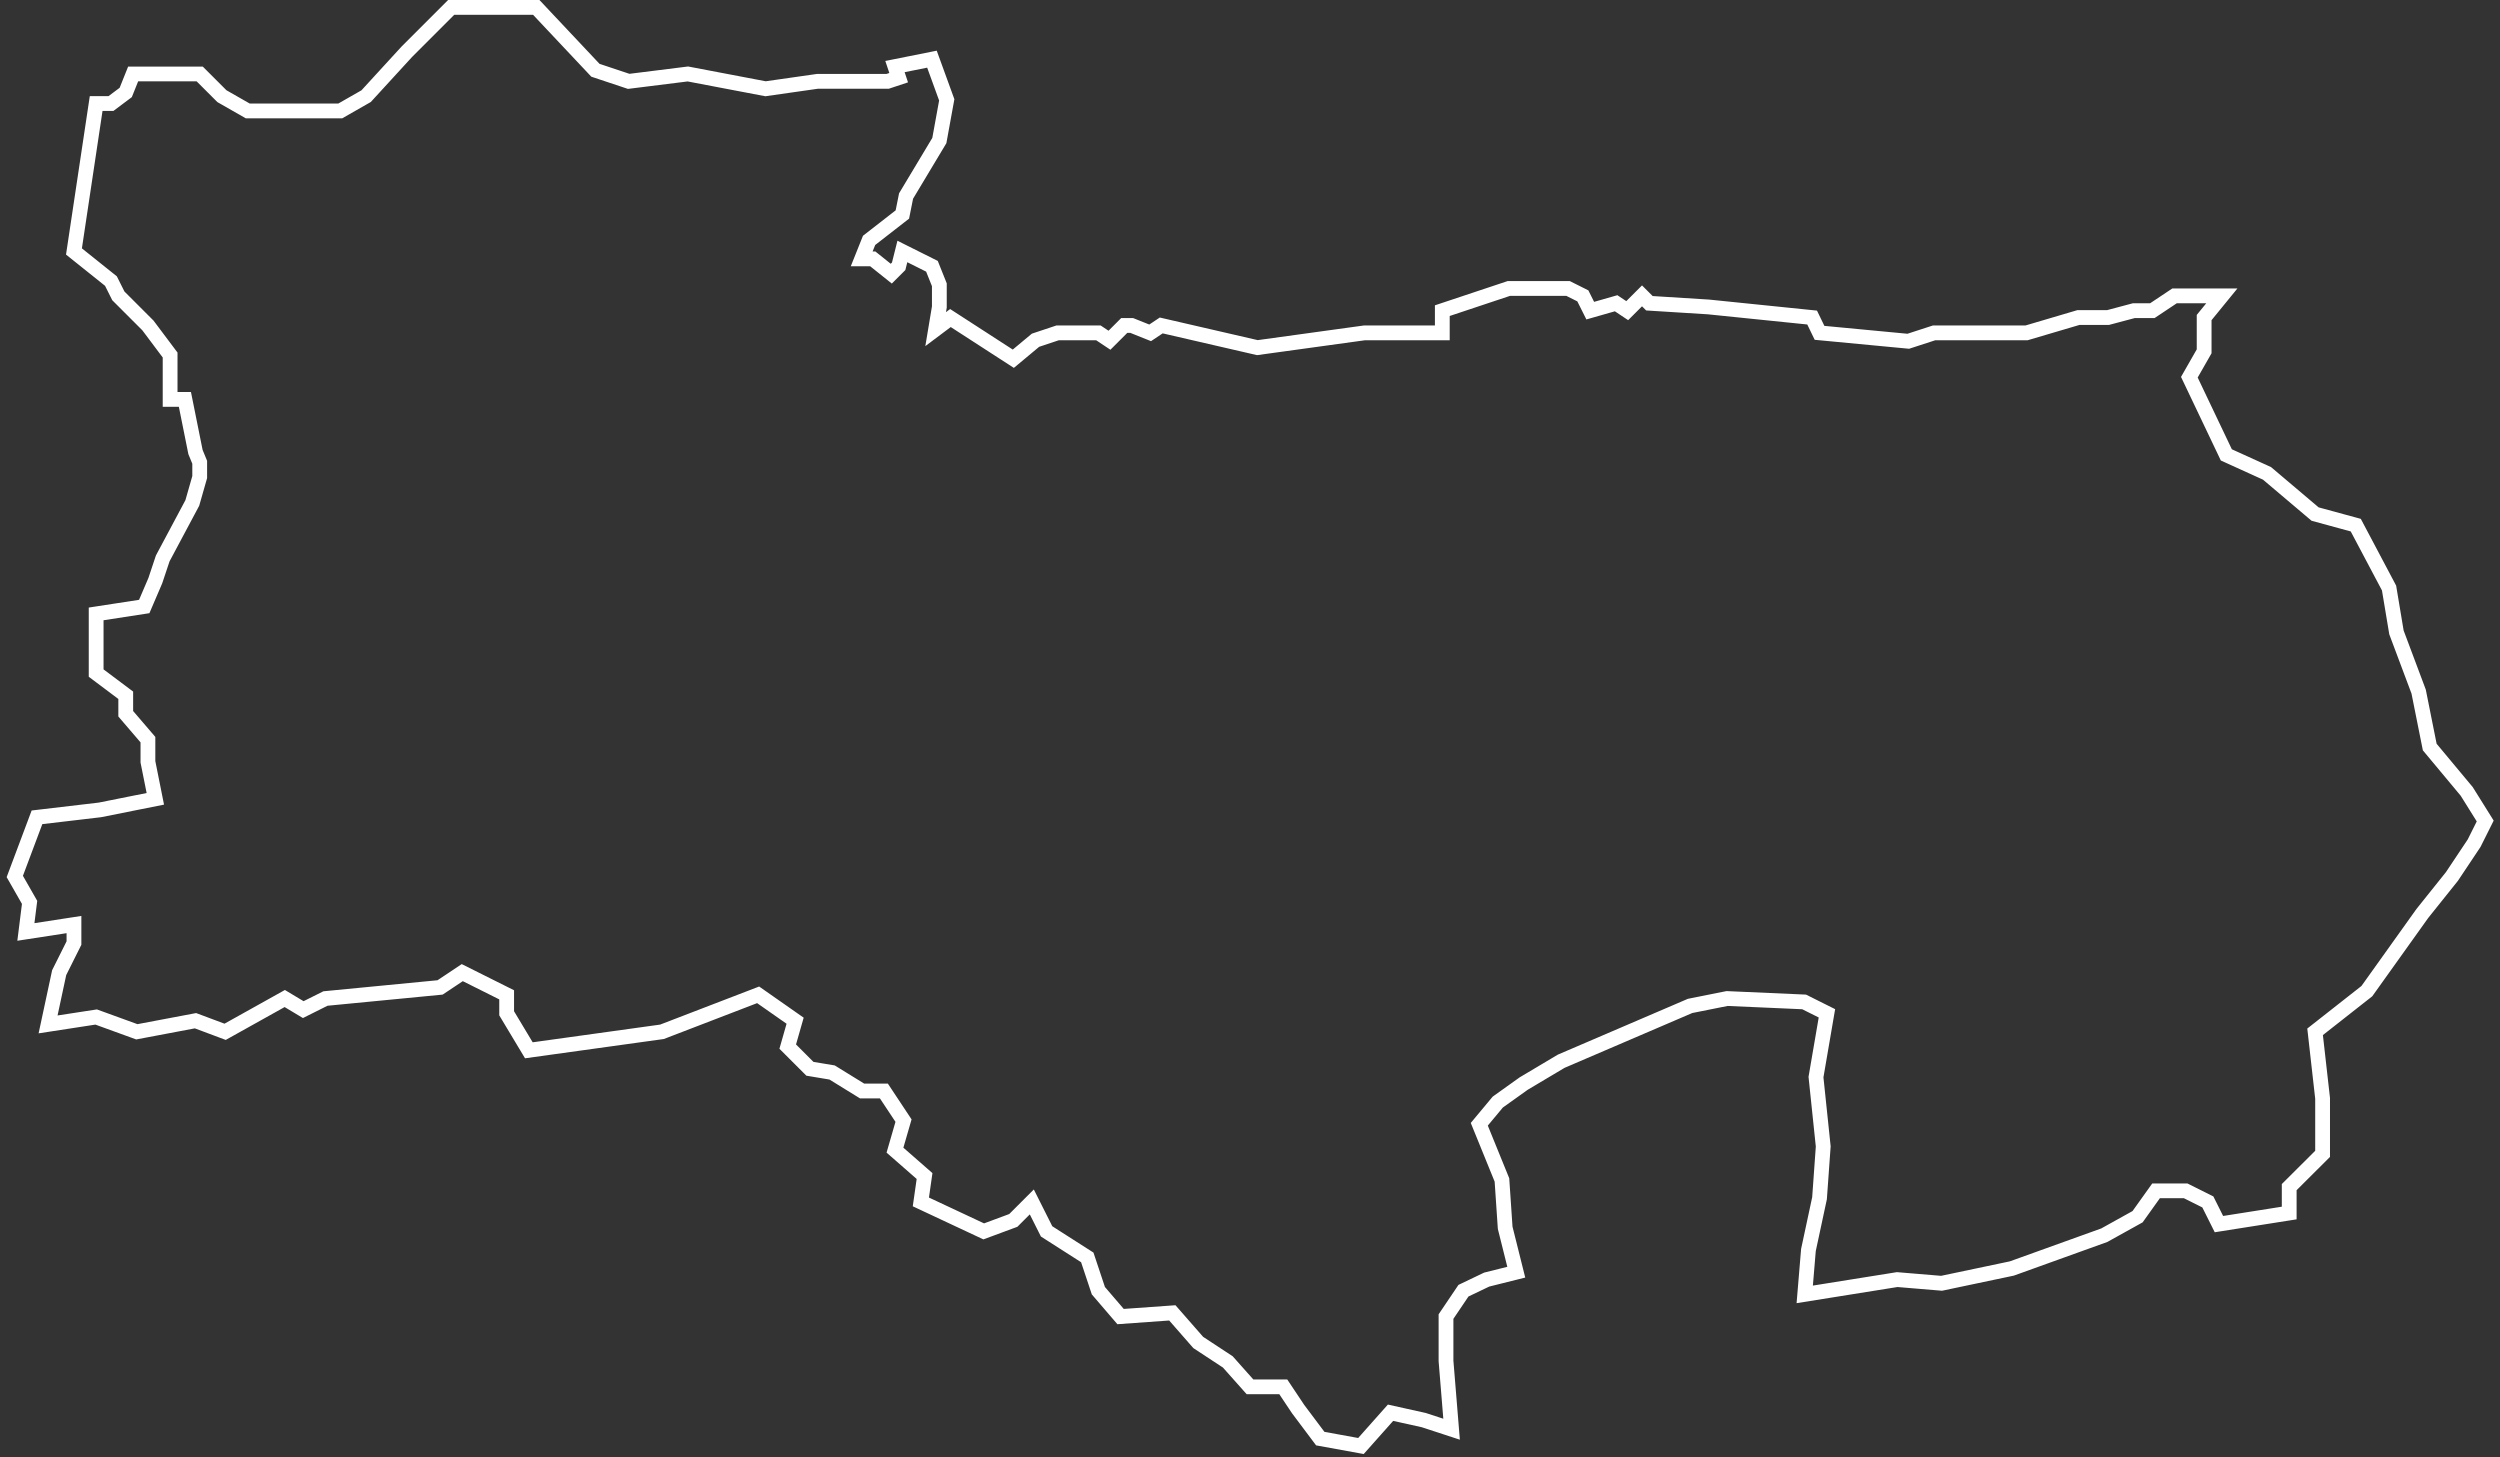 <svg width="338" height="197" viewBox="0 0 338 197" fill="none" xmlns="http://www.w3.org/2000/svg">
<rect x="0" y="0" width="338" height="197" fill="#333333" stroke="none"/>
<path fill-rule="evenodd" clip-rule="evenodd" d="M300.393 40L298 42.932V47.5L296 51L301 61.5L306.5 64L313 69.5L318.5 71L323 79.5L324 85.5L327 93.5L328.5 101L333.5 107L336 111L334.5 114L331.5 118.5L327.5 123.5L320 134L313 139.5L314.015 148.5V156L309.5 160.5V164L300 165.5L298.5 162.5L295.5 161H291.5L289 164.5L284.5 167L272 171.5L262.5 173.5L256.5 173L244 175L244.5 169L246 162L246.5 155L245.521 145.622L247 137L243.917 135.46L233.5 135L228.5 136L211.074 143.48L206 146.5L202.5 149L200 152L203.062 159.527L203.5 166L205 172L201 173L197.859 174.503L195.5 178V184L196.254 193.229L192.5 192L188 191L184 195.5L178.5 194.5L175.5 190.5L173.5 187.5H169L166 184.13L162 181.5L158.5 177.5L151.5 178L148.5 174.503L147 170L141.5 166.483L139.5 162.5L137 165L133 166.483L124.5 162.5L125 159L121 155.5L122.156 151.507L119.5 147.5H116.551L112.5 145L109.5 144.5L106.5 141.5L107.5 138L102.5 134.5L89.5 139.5L71.5 142L68.5 137V134.5L62.5 131.5L59.5 133.5L44 135L41 136.5L38.5 135L30.436 139.5L26.43 138L18.5 139.5L13 137.5L6.5 138.5L8 131.5L10 127.5V125L3.5 126L4 122L2 118.5L5 110.5L13.5 109.5L21 108L20 103V100L17 96.5V94L13 91V87V83L19.5 82L21 78.5L22 75.5L26 68L27 64.5V62.5L26.43 61.115L25 54H23V48L20 44L16 40L15 38L10 34L13 14H15L17 12.5L18 10H27L30 13L33.5 15H46L49.5 13L55 7L61 1H72.5L80.5 9.5L85 11L93 10L103.5 12L110.5 11L120 11L121.5 10.5L121 9L126 8L128 13.5L127 19L122.5 26.5L122 29L117.5 32.5L116.5 35H118L120.5 37L121.5 36L122 34L126 36L127 38.5V41.5L126.5 44.5L128.5 43L137 48.5L140 46L143 45H148.5L150 46L152 44H153L155.5 45L157 44L170 47L184.5 45H195V42L204 39H212L214 40L215 42L218.5 41L220 42L222 40L223 41L231 41.5L245 42.932L246 45L258 46.138L261.5 45H274L281 42.932H285L288.5 42H291L294 40H300.393Z" stroke="white" stroke-width="1.999"/>
</svg>
